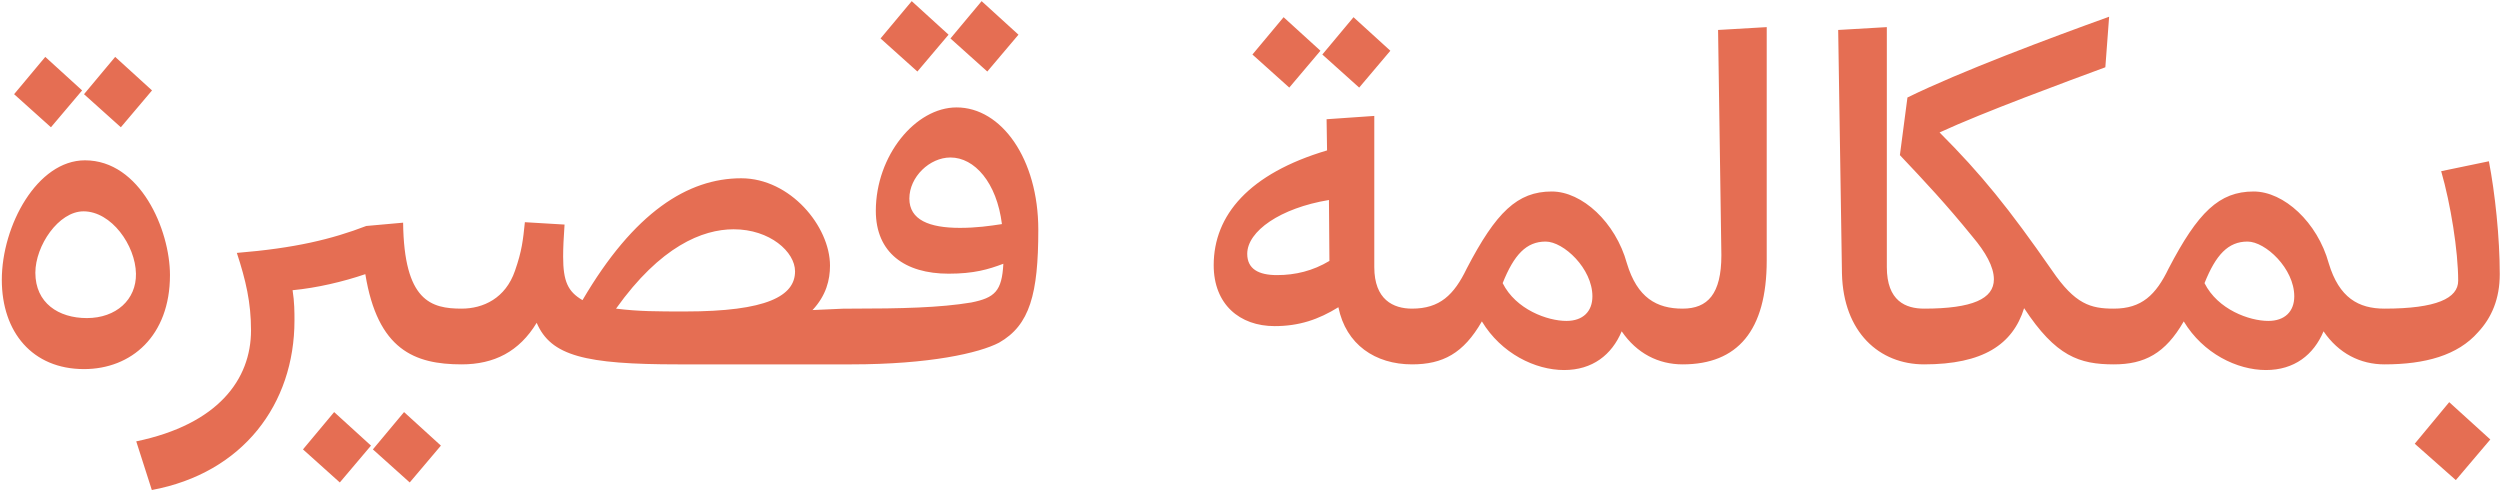<svg   preserveAspectRatio="xMidYMid meet"
 viewBox="0 0 1235 243" fill="none" xmlns="http://www.w3.org/2000/svg">
<path d="M41.498 182.333C16.065 182.333 0.898 164.133 0.898 138.233C0.898 111.4 18.398 79.2 41.965 79.2C69.265 79.2 83.965 113.5 83.965 135.9C83.965 166 64.831 182.333 41.498 182.333ZM42.898 157.133C57.365 157.133 67.398 148.033 67.165 135.2C66.931 121.2 55.031 104.4 41.265 104.4C28.898 104.4 17.465 121.433 17.465 134.733C17.465 149.667 28.898 157.133 42.898 157.133ZM25.165 62.867L6.965 46.533L22.365 28.1L40.565 44.667L25.165 62.867ZM59.698 62.867L41.498 46.533L56.898 28.1L75.098 44.667L59.698 62.867ZM75.003 242.067L67.303 218.033C107.67 209.633 124.003 187.467 124.003 163.2C124.003 149.433 121.437 138.467 117.003 124.933C145.703 122.6 163.903 118.167 180.937 111.633L199.137 110C199.603 148.733 212.903 152.467 228.07 152.467C236.003 152.467 242.07 158.533 242.07 166.233C242.07 174.4 236.003 180 228.07 180C204.737 180 186.537 172.767 180.47 135.433C169.503 139.167 156.67 142.2 144.537 143.367C145.47 149.2 145.47 154.333 145.47 158.3C145.47 199.6 120.037 233.667 75.003 242.067ZM167.87 238.333L149.67 222L165.07 203.567L183.27 220.133L167.87 238.333ZM202.403 238.333L184.203 222L199.603 203.567L217.803 220.133L202.403 238.333ZM228.022 180C220.089 180 214.022 174.4 214.022 166C214.022 157.833 220.089 152.467 228.022 152.467C238.756 152.467 249.722 147.333 254.389 133.8C257.889 123.767 258.356 118.633 259.289 109.767L278.889 110.933C278.422 117.933 278.189 122.133 278.189 126.8C278.189 138.933 280.522 144.067 287.756 148.267C313.189 104.867 339.789 88.067 366.156 88.067C390.422 88.067 410.022 111.867 410.022 131.233C410.022 138.233 408.156 145.933 401.389 153.167L417.022 152.467H420.522C428.456 152.467 434.522 158.533 434.522 166.233C434.522 174.4 428.456 180 420.522 180H335.122C288.922 180 272.122 175.8 265.122 159.467C256.489 173.7 244.122 180 228.022 180ZM338.389 153.867C378.989 153.867 392.756 146.167 392.756 134.033C392.756 124.467 380.389 113.267 362.422 113.267C347.022 113.267 326.256 121.667 304.322 152.467C315.522 153.867 324.856 153.867 338.389 153.867ZM420.522 180C412.356 180 406.056 173.7 406.056 165.767C406.056 157.833 412.356 152.467 420.522 152.467C445.256 152.467 464.389 152 479.789 149.433C491.456 147.1 494.956 143.833 495.656 130.3C488.189 133.1 481.189 135.2 468.589 135.2C447.122 135.2 432.656 124.933 432.656 104.167C432.656 76.867 452.256 53.067 472.556 53.067C494.722 53.067 512.922 78.5 512.922 113.5C512.922 145.233 508.722 160.633 493.556 169.267C483.756 174.4 459.256 180 420.522 180ZM474.189 112.567C482.356 112.567 488.889 111.633 494.956 110.7C492.389 90.167 481.422 77.8 469.522 77.8C459.256 77.8 449.222 87.367 449.222 98.1C449.222 108.6 459.022 112.567 474.189 112.567ZM453.189 35.333L434.989 19L450.389 0.567L468.589 17.133L453.189 35.333ZM487.722 35.333L469.522 19L484.922 0.567L503.122 17.133L487.722 35.333ZM697.566 180C679.366 180 664.899 170.2 661.166 151.767C651.366 157.833 641.799 161.1 629.666 161.1C612.399 161.1 599.566 150.367 599.566 131C599.566 106.267 617.066 85.733 655.566 74.3L655.332 58.9L678.899 57.267V131.933C678.899 148.033 688.232 152.467 697.566 152.467C705.499 152.467 711.799 158.533 711.799 166.233C711.799 174.4 705.499 180 697.566 180ZM630.832 135.9C639.932 135.9 648.566 133.8 656.732 128.9L656.499 98.8C632.466 102.767 616.132 114.2 616.132 125.4C616.132 132.867 621.732 135.9 630.832 135.9ZM636.899 43.267L618.699 26.933L634.099 8.5L652.299 25.067L636.899 43.267ZM671.432 43.267L653.232 26.933L668.632 8.5L686.832 25.067L671.432 43.267ZM772.648 182.8C758.415 182.8 741.615 174.633 732.048 158.767C722.948 174.633 712.681 180 697.515 180C689.348 180 683.515 174.167 683.515 166.467C683.515 157.833 689.348 152.467 697.515 152.467C711.281 152.467 718.281 145.7 724.581 132.633C739.048 104.867 749.548 94.6 766.581 94.6C781.515 94.6 798.081 109.767 803.681 130.067C808.815 147.1 818.381 152.467 831.215 152.467C839.148 152.467 845.215 158.533 845.215 166.233C845.215 173.933 839.148 180 831.215 180C819.315 180 808.581 174.633 801.115 163.667C796.215 175.333 786.648 182.8 772.648 182.8ZM773.815 158.533C781.981 158.533 786.648 153.867 786.648 146.4C786.648 132.633 772.415 119.333 763.548 119.333C753.981 119.333 747.915 125.867 742.315 139.867C748.848 152.933 764.481 158.533 773.815 158.533ZM831.226 180C823.059 180 817.226 173.7 817.226 166C817.226 157.833 823.059 152.467 831.226 152.467C843.592 152.467 850.359 145.233 850.359 126.1L848.726 14.8L872.759 13.4V128.667C872.759 163.433 858.292 180 831.226 180ZM950.528 180C928.362 180 910.628 164.133 909.928 135.2L908.062 14.8L932.095 13.4V131.933C932.095 148.733 941.428 152.467 950.528 152.467C958.462 152.467 964.528 158.533 964.528 166.233C964.528 174.4 958.462 180 950.528 180ZM950.444 180C942.278 180 935.978 173.933 935.978 166.467C935.978 157.833 942.278 152.467 950.444 152.467C974.478 152.467 984.978 147.567 984.978 138C984.978 131.7 980.778 124.467 974.478 117C961.411 100.9 950.911 89.7 938.544 76.633L942.278 48.167C968.411 35.333 1012.74 18.767 1041.91 8.267L1040.04 33.233C1021.14 40.233 979.844 55.4 958.144 65.433C978.678 85.967 992.444 103 1013.68 133.567C1025.11 150.367 1032.81 152.467 1044.24 152.467C1052.41 152.467 1058.48 158.533 1058.48 166.233C1058.48 174.167 1052.41 180 1044.24 180C1027.21 180 1015.54 176.033 999.911 152.233C994.311 170.2 979.611 180 950.444 180ZM1119.37 182.8C1105.13 182.8 1088.33 174.633 1078.77 158.767C1069.67 174.633 1059.4 180 1044.23 180C1036.07 180 1030.23 174.167 1030.23 166.467C1030.23 157.833 1036.07 152.467 1044.23 152.467C1058 152.467 1065 145.7 1071.3 132.633C1085.77 104.867 1096.27 94.6 1113.3 94.6C1128.23 94.6 1144.8 109.767 1150.4 130.067C1155.53 147.1 1165.1 152.467 1177.93 152.467C1185.87 152.467 1191.93 158.533 1191.93 166.233C1191.93 173.933 1185.87 180 1177.93 180C1166.03 180 1155.3 174.633 1147.83 163.667C1142.93 175.333 1133.37 182.8 1119.37 182.8ZM1120.53 158.533C1128.7 158.533 1133.37 153.867 1133.37 146.4C1133.37 132.633 1119.13 119.333 1110.27 119.333C1100.7 119.333 1094.63 125.867 1089.03 139.867C1095.57 152.933 1111.2 158.533 1120.53 158.533ZM1177.94 180C1169.31 180 1163.48 174.4 1163.48 165.067C1163.48 157.833 1169.54 152.467 1177.94 152.467C1203.61 152.467 1214.34 147.333 1214.34 138.7C1214.34 124 1210.61 100.667 1205.94 84.567L1229.51 79.667C1232.54 95.3 1234.88 117.233 1234.88 135.433C1234.88 147.567 1230.91 156.9 1224.14 164.133C1214.11 175.567 1198.01 180 1177.94 180ZM1213.18 237.167L1192.88 219.2L1209.91 198.667L1230.21 217.1L1213.18 237.167Z" fill="#E56E53"/>
</svg>
